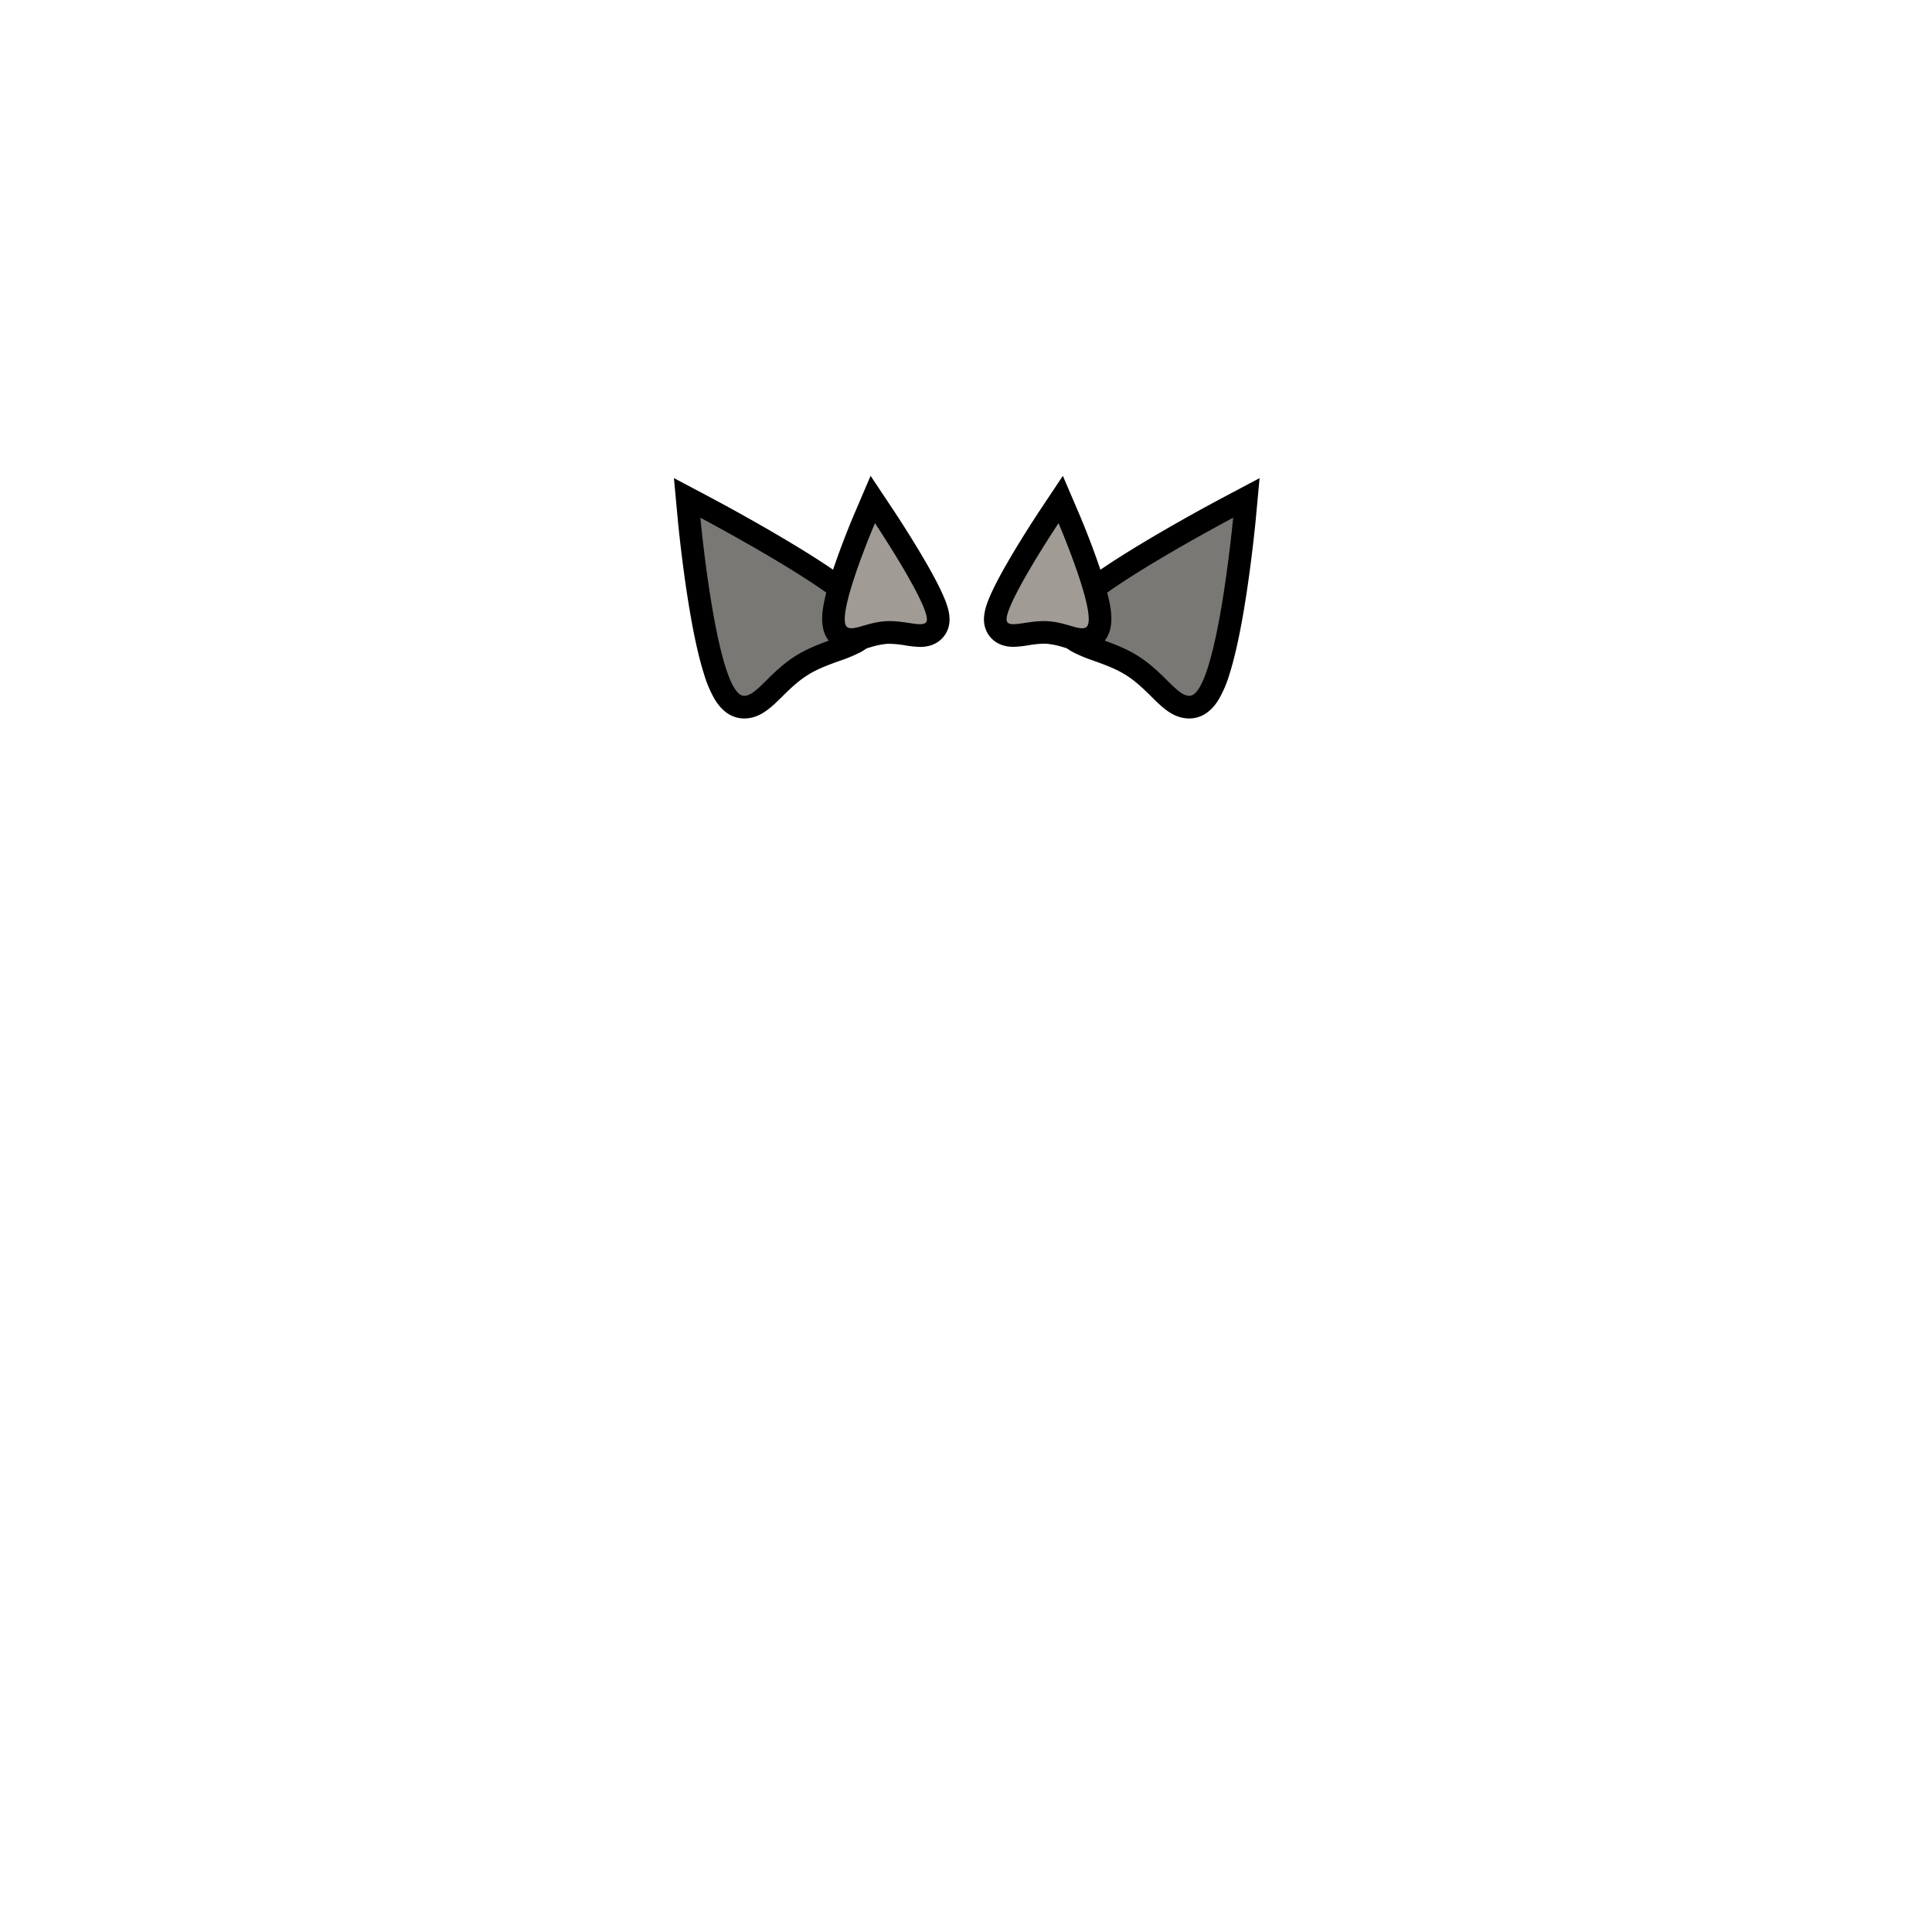 <svg id="Work" xmlns="http://www.w3.org/2000/svg" viewBox="0 0 1280 1280"><defs><style>.cls-1{fill:#7a7875;}.cls-2{fill:#a09c95;}</style></defs><path class="cls-1" d="M493,468.5c-10.56,0-19.47-11.1-28.64-65.25-5-29.43-7.8-59.26-7.83-59.55l-1.28-13.81,12.26,6.48c.26.14,26.48,14,52.35,29.58C571.2,396.8,575.5,406.41,575.5,413c0,9.86-10,13.5-21.7,17.72-6.95,2.52-14.84,5.37-21.89,9.68C524.1,445.17,518.19,451,513,456.15,506.26,462.78,500.46,468.5,493,468.5Z"/><path d="M464,343s104,55,104,70c0,8-22,10-40,21s-26.64,27-35,27c-18,0-29-118-29-118m-17.51-26.23,2.57,27.62c.12,1.23,2.86,30.4,7.9,60.12,3,17.83,6.27,32.18,9.64,42.65a74.7,74.7,0,0,0,7.28,16.74c6.27,10,13.86,12.1,19.12,12.1,10.54,0,17.68-7.05,25.24-14.51,4.93-4.86,10.51-10.37,17.58-14.69,6.41-3.91,13.91-6.63,20.54-9a99,99,0,0,0,14.11-5.89C580.83,426.15,583,418.45,583,413c0-10.56-8.53-19-22.29-29.29-9-6.73-21.46-14.87-37-24.19-26.06-15.66-51.64-29.21-52.72-29.78l-24.52-13Z"/><path class="cls-2" d="M564.12,423.73a12.64,12.64,0,0,1-6.1-1.46c-8.4-4.56-7.86-16.45,2-45.44,5.71-16.7,12.45-32.49,12.74-33.16l5.45-12.75,7.69,11.55c.09.14,9.79,14.73,18.83,30.08,18.73,31.78,18.14,38.25,15.6,42.94C619,418,616,421,609.55,421a59.94,59.94,0,0,1-8.53-.9A78.45,78.45,0,0,0,589.44,419c-.6,0-1.21,0-1.82,0a58.65,58.65,0,0,0-13.49,2.71C570.45,422.81,567.27,423.73,564.12,423.73Z"/><path d="M579.69,346.62s38.29,57.55,34.09,65.29c-.66,1.21-2.15,1.63-4.23,1.63-4.61,0-12.15-2.05-20.11-2.05-.73,0-1.47,0-2.2.05-10.33.53-18.27,4.69-23.12,4.69a5.26,5.26,0,0,1-2.52-.55c-9.3-5.05,18.09-69.06,18.09-69.06m-2.88-31.4-10.91,25.5c-.29.68-7.13,16.72-12.93,33.69A193.22,193.22,0,0,0,545.76,400c-1,5.42-4.12,21.92,8.68,28.87a20.08,20.08,0,0,0,9.68,2.37c4.21,0,8-1.11,12.09-2.28a52.15,52.15,0,0,1,11.8-2.43c.45,0,.94,0,1.43,0a70.94,70.94,0,0,1,10.46,1.07,66.33,66.33,0,0,0,9.65,1c10.67,0,15.49-5.94,17.41-9.47,4.65-8.57.83-18.39-3.12-26.92-2.86-6.19-7.1-14.06-12.61-23.4-9.15-15.53-18.65-29.84-19.05-30.44l-15.37-23.09Z"/><path class="cls-1" d="M788,468.5c-7.46,0-13.26-5.72-20-12.35-5.22-5.14-11.13-11-18.94-15.75-7.05-4.31-14.94-7.16-21.89-9.68-11.65-4.22-21.7-7.86-21.7-17.72,0-6.59,4.3-16.2,55.64-47.05,25.87-15.55,52.09-29.44,52.35-29.58l12.26-6.48-1.28,13.81c0,.29-2.84,30.12-7.83,59.55C807.47,457.4,798.56,468.5,788,468.5Z"/><path d="M817,343s-11,118-29,118c-8.36,0-17-16-35-27s-40-13-40-21c0-15,104-70,104-70m17.51-26.23-24.52,13c-1.08.57-26.66,14.12-52.72,29.78-15.52,9.32-28,17.46-37,24.19C706.53,394,698,402.44,698,413c0,5.45,2.17,13.15,12.53,18.88a99,99,0,0,0,14.11,5.89c6.63,2.4,14.13,5.12,20.54,9,7.07,4.32,12.65,9.83,17.58,14.69C770.32,469,777.46,476,788,476c5.26,0,12.85-2.1,19.12-12.1a74.7,74.7,0,0,0,7.28-16.74c3.37-10.47,6.62-24.82,9.64-42.65,5-29.72,7.78-58.89,7.9-60.12l2.57-27.62Z"/><path class="cls-2" d="M716.88,423.73c-3.15,0-6.33-.92-10-2A58.65,58.65,0,0,0,693.38,419c-.61,0-1.22,0-1.82,0A78.45,78.45,0,0,0,680,420.14a59.94,59.94,0,0,1-8.53.9h0c-6.45,0-9.44-3-10.82-5.55-2.54-4.69-3.13-11.16,15.6-42.94,9-15.35,18.74-29.94,18.83-30.08l7.69-11.55,5.45,12.75c.29.67,7,16.46,12.74,33.16,9.9,29,10.44,40.88,2,45.44A12.64,12.64,0,0,1,716.88,423.73Z"/><path d="M701.31,346.62s27.39,64,18.09,69.06a5.26,5.26,0,0,1-2.52.55c-4.85,0-12.79-4.16-23.12-4.69-.73,0-1.47-.05-2.2-.05-8,0-15.5,2.05-20.11,2.05-2.08,0-3.57-.42-4.23-1.63-4.2-7.74,34.09-65.29,34.09-65.29m2.88-31.4-15.37,23.09c-.4.6-9.9,14.91-19.05,30.44-5.51,9.34-9.75,17.21-12.61,23.4-3.95,8.53-7.77,18.35-3.12,26.92,1.92,3.53,6.74,9.47,17.41,9.47a66.33,66.33,0,0,0,9.65-1,70.94,70.94,0,0,1,10.46-1.07c.49,0,1,0,1.43,0a52.15,52.15,0,0,1,11.8,2.43c4.05,1.17,7.88,2.28,12.09,2.28a20.08,20.08,0,0,0,9.68-2.37c12.8-6.95,9.7-23.45,8.68-28.87A193.22,193.22,0,0,0,728,374.41c-5.8-17-12.64-33-12.93-33.69l-10.91-25.5Z"/></svg>